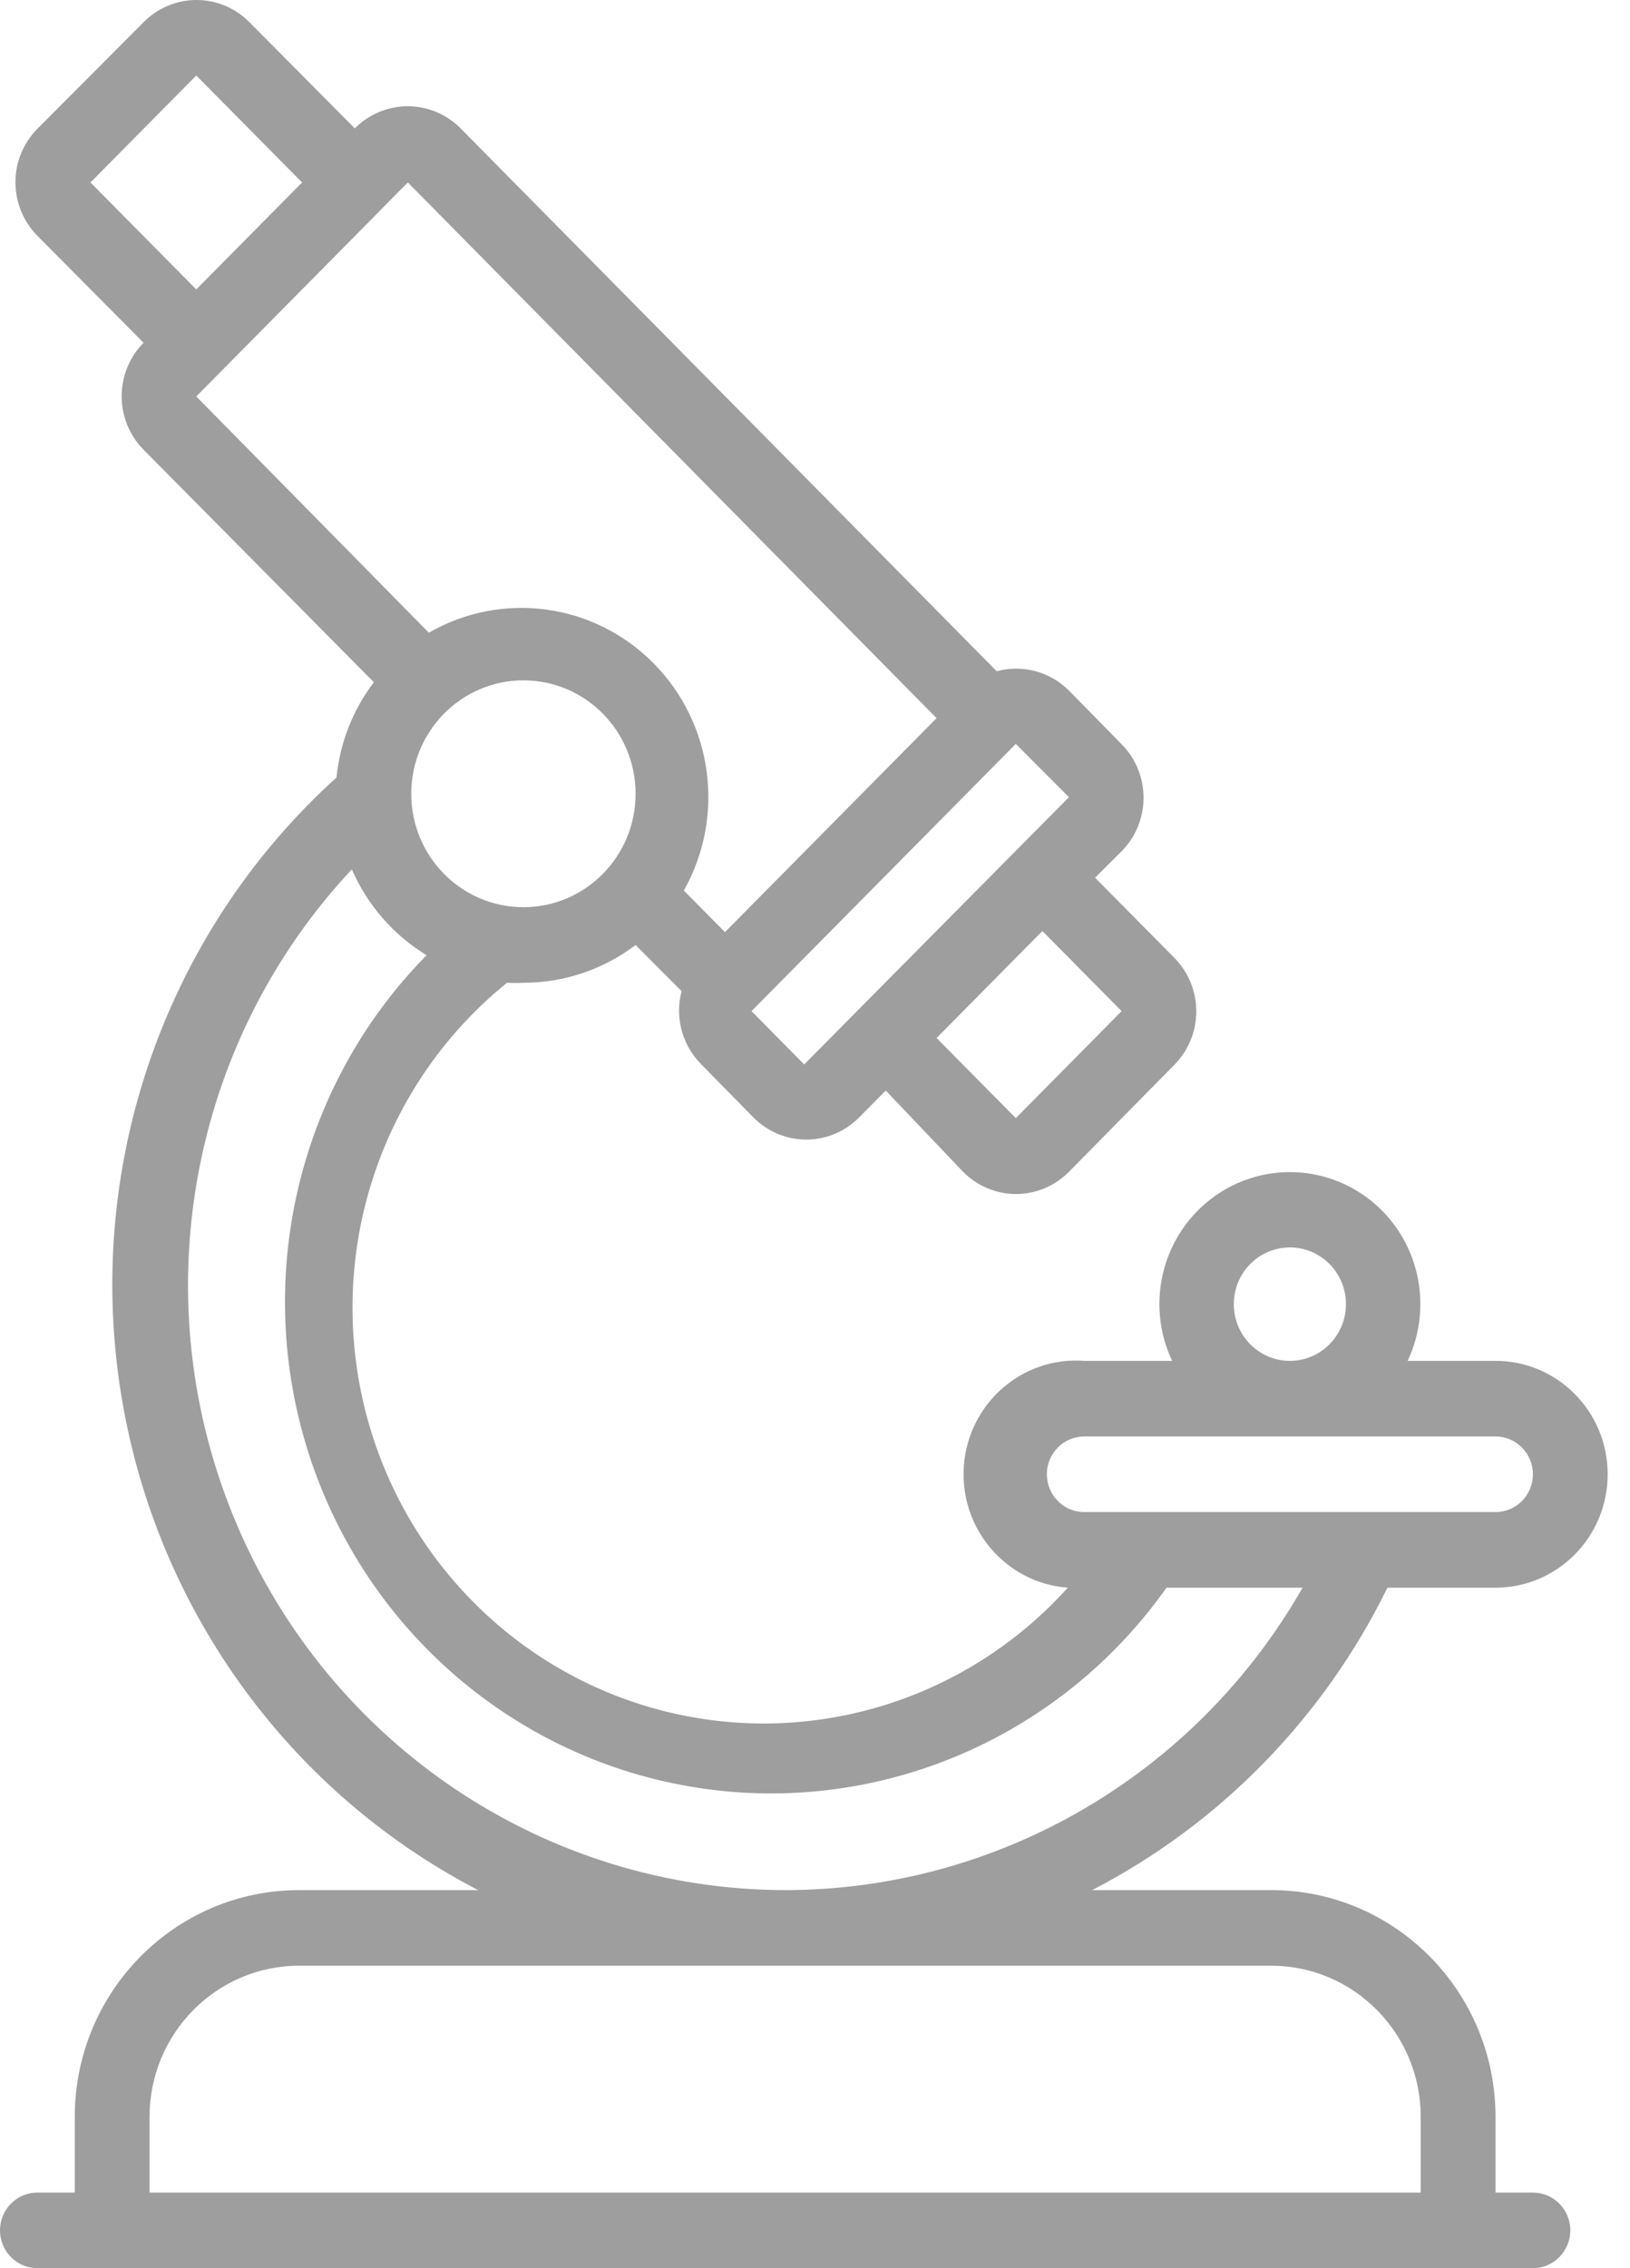 <?xml version="1.0" encoding="UTF-8"?>
<svg width="46px" height="64px" viewBox="0 0 46 64" version="1.1" xmlns="http://www.w3.org/2000/svg" xmlns:xlink="http://www.w3.org/1999/xlink">
    <title>2AFC8597-94AD-441D-A317-2E2909E09713</title>
    <g id="Mobile" stroke="none" stroke-width="1" fill="none" fill-rule="evenodd">
        <g id="Product-information-page---Instruments-L4-M_1" transform="translate(-157, -2438)" fill="#9E9E9E" fill-rule="nonzero">
            <g id="Group-2" transform="translate(21, 2082)">
                <g id="1974502-copy" transform="translate(136, 356)">
                    <path d="M42.205,38.399 L39.725,38.399 C40.463,36.834 40.036,34.961 38.694,33.882 C37.352,32.803 35.451,32.803 34.109,33.882 C32.767,34.961 32.34,36.834 33.078,38.399 L30.598,38.399 C28.85,38.269 27.329,39.597 27.201,41.364 C27.073,43.131 28.386,44.669 30.134,44.799 C27.194,48.061 22.693,49.38 18.483,48.213 C14.274,47.045 11.068,43.588 10.187,39.266 C9.306,34.944 10.898,30.487 14.307,27.731 C14.462,27.74 14.617,27.74 14.772,27.731 C15.913,27.731 17.024,27.357 17.937,26.665 L19.235,27.966 C19.042,28.697 19.247,29.476 19.773,30.014 L21.261,31.529 C21.656,31.929 22.193,32.155 22.754,32.155 C23.314,32.155 23.851,31.929 24.246,31.529 L24.996,30.771 L27.18,33.065 C27.576,33.466 28.113,33.691 28.673,33.691 C29.233,33.691 29.77,33.466 30.166,33.065 L33.141,30.046 C33.537,29.646 33.76,29.103 33.76,28.537 C33.76,27.97 33.537,27.427 33.141,27.027 L30.904,24.766 L31.653,24.019 C32.05,23.619 32.272,23.076 32.272,22.51 C32.272,21.943 32.05,21.4 31.653,21 L30.166,19.485 C29.631,18.95 28.855,18.743 28.129,18.941 L12.999,3.623 C12.603,3.223 12.066,2.998 11.506,2.998 C10.946,2.998 10.409,3.223 10.013,3.623 L7.038,0.626 C6.642,0.225 6.105,0 5.545,0 C4.985,0 4.447,0.225 4.052,0.626 L1.055,3.634 C0.659,4.034 0.436,4.577 0.436,5.143 C0.436,5.71 0.659,6.253 1.055,6.653 L4.052,9.672 C3.655,10.072 3.433,10.615 3.433,11.181 C3.433,11.747 3.655,12.29 4.052,12.69 L10.551,19.251 C9.958,20.03 9.592,20.961 9.496,21.939 C4.834,26.157 2.526,32.426 3.325,38.7 C4.124,44.973 7.928,50.446 13.495,53.333 L8.441,53.333 C4.945,53.333 2.11,56.198 2.11,59.733 L2.11,61.867 L1.055,61.867 C0.472,61.867 0,62.344 0,62.933 C0,63.522 0.472,64 1.055,64 L43.26,64 C43.842,64 44.315,63.522 44.315,62.933 C44.315,62.344 43.842,61.867 43.26,61.867 L42.205,61.867 L42.205,59.733 C42.205,56.198 39.37,53.333 35.874,53.333 L30.82,53.333 C34.431,51.465 37.354,48.473 39.155,44.799 L42.205,44.799 C43.953,44.799 45.37,43.366 45.37,41.599 C45.37,39.831 43.953,38.399 42.205,38.399 Z M34.819,36.798 C34.819,35.915 35.527,35.198 36.401,35.198 C37.275,35.198 37.984,35.915 37.984,36.798 C37.984,37.682 37.275,38.399 36.401,38.399 C35.527,38.399 34.819,37.682 34.819,36.798 Z M14.772,19.197 C16.52,19.197 17.937,20.63 17.937,22.398 C17.937,24.165 16.52,25.598 14.772,25.598 C13.023,25.598 11.606,24.165 11.606,22.398 C11.606,20.63 13.023,19.197 14.772,19.197 Z M31.653,28.531 L28.667,31.55 L26.431,29.289 L29.417,26.27 L31.653,28.531 Z M30.166,22.494 L22.695,30.035 L21.208,28.531 L28.667,20.99 L30.166,22.494 Z M2.553,5.149 L5.539,2.13 L8.525,5.149 L5.539,8.167 L2.553,5.149 Z M11.511,5.149 L26.431,20.264 L20.459,26.302 L19.298,25.128 C20.475,23.041 20.126,20.415 18.445,18.716 C16.764,17.016 14.167,16.663 12.102,17.853 L5.539,11.186 C15.32,1.308 9.496,7.154 11.511,5.149 Z M35.874,55.466 C38.205,55.466 40.094,57.377 40.094,59.733 L40.094,61.867 L4.22,61.867 L4.22,59.733 C4.22,57.377 6.11,55.466 8.441,55.466 L35.874,55.466 Z M22.157,53.333 C15.419,53.32 9.333,49.258 6.675,42.997 C4.017,36.737 5.296,29.478 9.929,24.531 C10.368,25.539 11.105,26.385 12.039,26.953 C8.393,30.655 7.115,36.114 8.732,41.076 C10.349,46.037 14.587,49.659 19.695,50.446 C24.803,51.232 29.915,49.049 32.92,44.799 L36.76,44.799 C33.748,50.074 28.182,53.326 22.157,53.333 Z M42.205,42.665 L30.598,42.665 C30.016,42.665 29.543,42.188 29.543,41.599 C29.543,41.01 30.016,40.532 30.598,40.532 L42.205,40.532 C42.787,40.532 43.26,41.01 43.26,41.599 C43.26,42.188 42.787,42.665 42.205,42.665 Z" id="Shape"></path>
                </g>
            </g>
        </g>
    </g>
</svg>